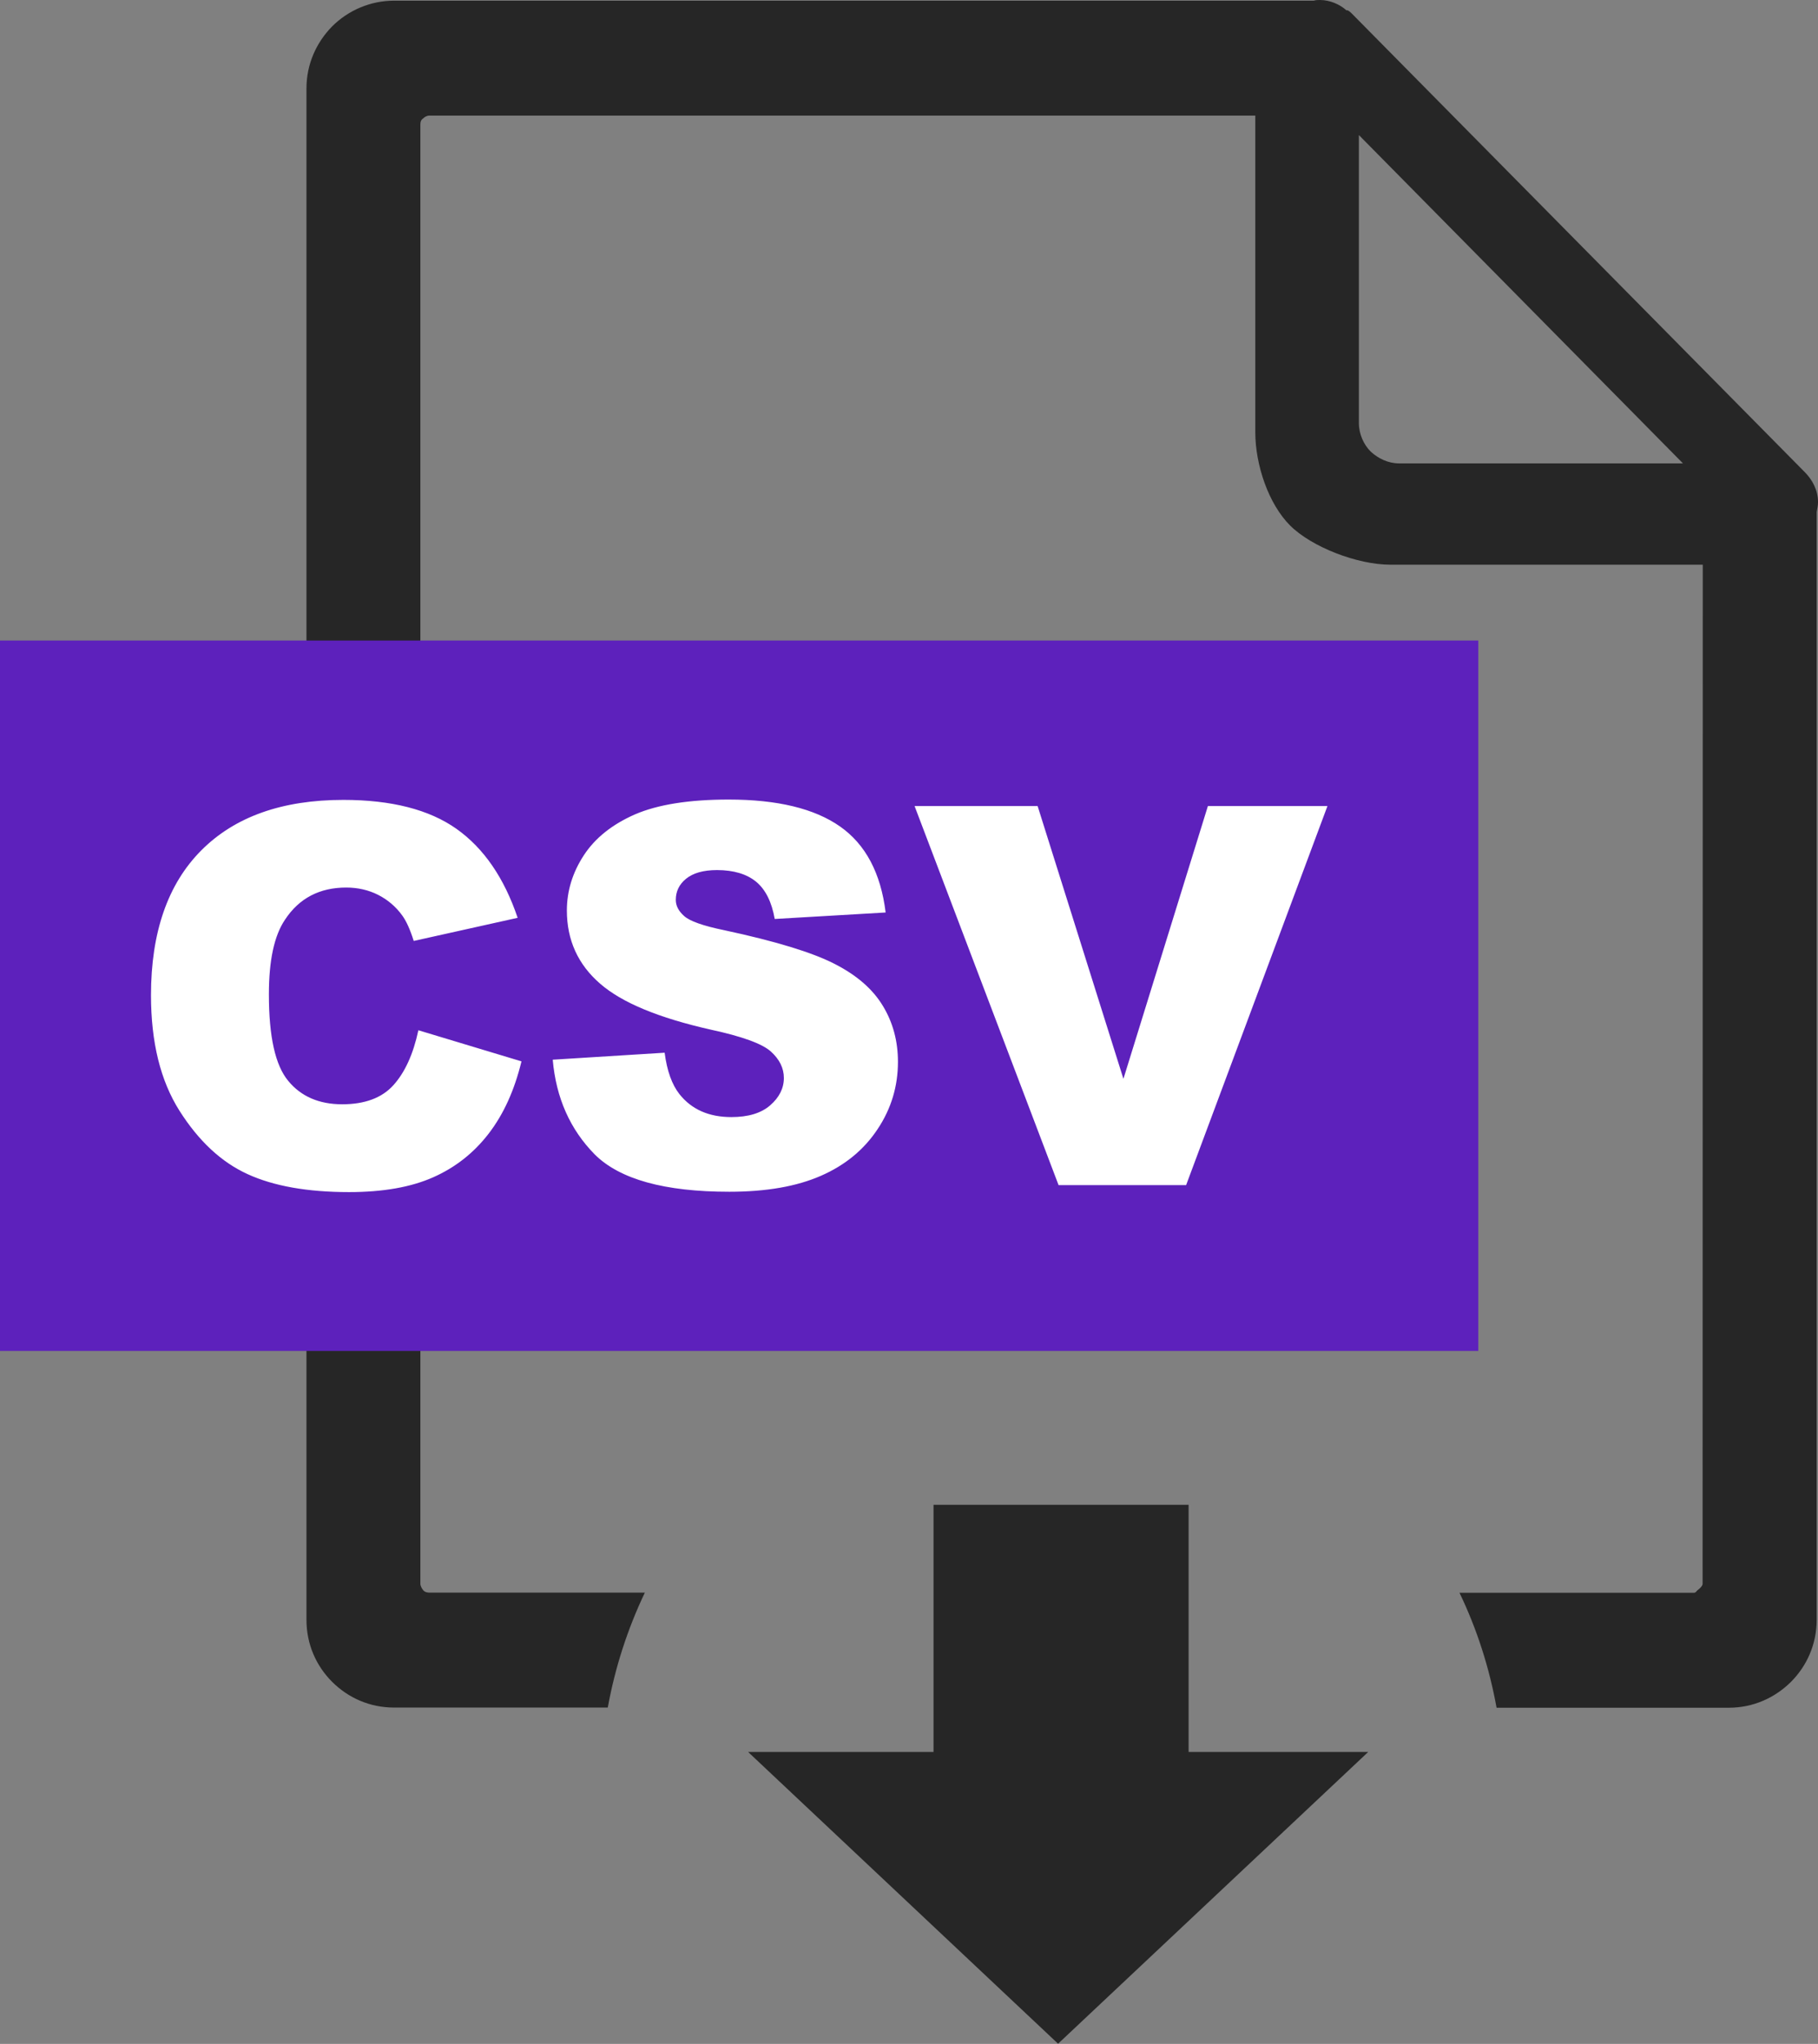 <?xml version="1.0" encoding="UTF-8" standalone="no"?>
<svg
   xmlns:dc="http://purl.org/dc/elements/1.1/"
   xmlns:cc="http://creativecommons.org/ns#"
   xmlns:rdf="http://www.w3.org/1999/02/22-rdf-syntax-ns#"
   xmlns:svg="http://www.w3.org/2000/svg"
   xmlns="http://www.w3.org/2000/svg"
   xmlns:sodipodi="http://sodipodi.sourceforge.net/DTD/sodipodi-0.dtd"
   xmlns:inkscape="http://www.inkscape.org/namespaces/inkscape"
   version="1.1"
   id="Layer_1"
   x="0px"
   y="0px"
   viewBox="0 0 109.33 122.88"
   style="enable-background:new 0 0 109.33 122.88"
   xml:space="preserve"
   sodipodi:docname="download-csv.svg"
   inkscape:version="0.92.4 (5da689c313, 2019-01-14)"><rect x="0" y="0" width="109.33" height="122.88" fill="#808080" stroke="none"/><defs
     id="defs15" /><sodipodi:namedview
     pagecolor="#ffffff"
     bordercolor="#666666"
     borderopacity="1"
     objecttolerance="10"
     gridtolerance="10"
     guidetolerance="10"
     inkscape:pageopacity="0"
     inkscape:pageshadow="2"
     inkscape:window-width="1366"
     inkscape:window-height="705"
     id="namedview13"
     showgrid="false"
     inkscape:zoom="1.920573"
     inkscape:cx="-10.159404"
     inkscape:cy="61.439999"
     inkscape:window-x="-8"
     inkscape:window-y="-8"
     inkscape:window-maximized="1"
     inkscape:current-layer="g10" /><style
     type="text/css"
     id="style2">.st0{fill-rule:evenodd;clip-rule:evenodd;fill:#262626;} .st1{fill-rule:evenodd;clip-rule:evenodd;fill:#FF0000;} .st2{fill:#FFFFFF;}</style><g
     id="g10"><path
       class="st0"
       d="M82.28,105.33h-10.8V90.47H56.14v14.86H44.99l18.64,17.54L82.28,105.33L82.28,105.33z M102.4,33.95H83.61 c-1.98,0-4.73-1.06-6.03-2.36c-1.3-1.3-2.09-3.65-2.09-5.61V6.95l0,0H25.83c-0.16,0-0.29,0.08-0.37,0.16 c-0.14,0.09-0.18,0.21-0.18,0.38v87.73c0,0.12,0.09,0.29,0.16,0.37c0.09,0.13,0.26,0.16,0.38,0.16h12.96 c-1.03,2.16-1.79,4.49-2.23,6.91H23.7c-1.46,0-2.76-0.58-3.73-1.55c-0.96-0.96-1.54-2.26-1.54-3.73V5.32 c0-1.46,0.59-2.76,1.54-3.73c0.97-0.97,2.31-1.55,3.73-1.55h55.31C79.13,0,79.25,0,79.38,0c0.58,0,1.18,0.25,1.59,0.62h0.08 c0.09,0.05,0.13,0.09,0.21,0.16l27.27,27.6c0.46,0.46,0.8,1.09,0.8,1.8c0,0.21-0.04,0.37-0.08,0.6c0,25.22,0,41.39,0,66.61 c0,1.46-0.59,2.77-1.55,3.73c-0.97,0.96-2.27,1.55-3.73,1.55H90c-0.44-2.43-1.19-4.75-2.23-6.91h14.07c0.16,0,0.16-0.09,0.25-0.16 c0.13-0.09,0.3-0.26,0.3-0.37C102.39,71.78,102.4,57.39,102.4,33.95L102.4,33.95z M81.72,25.43V8.12l19.49,19.74H84.15 c-0.67,0-1.26-0.29-1.72-0.71C82.01,26.73,81.72,26.1,81.72,25.43L81.72,25.43L81.72,25.43z"
       id="path4" /><polygon
       class="st1"
       points="0,38.51 88.9,38.51 88.9,81.22 0,81.22 0,38.51"
       id="polygon6"
       style="fill:#5d21bc;fill-opacity:1" /><path
       class="st2"
       d="M25.16,61.94l6.2,1.87c-0.42,1.73-1.07,3.17-1.97,4.34s-2.01,2.04-3.34,2.63c-1.33,0.59-3.01,0.89-5.06,0.89 c-2.49,0-4.53-0.36-6.1-1.08c-1.58-0.72-2.94-1.99-4.09-3.8c-1.15-1.81-1.72-4.13-1.72-6.96c0-3.77,1.01-6.68,3.02-8.7 c2.02-2.03,4.87-3.04,8.55-3.04c2.88,0,5.16,0.58,6.8,1.74s2.87,2.95,3.68,5.35l-6.25,1.39c-0.22-0.7-0.45-1.2-0.69-1.53 c-0.39-0.54-0.88-0.95-1.45-1.24s-1.22-0.44-1.92-0.44c-1.6,0-2.83,0.64-3.68,1.93c-0.65,0.96-0.97,2.45-0.97,4.49 c0,2.53,0.38,4.26,1.16,5.2c0.77,0.94,1.86,1.41,3.25,1.41c1.35,0,2.38-0.38,3.07-1.14C24.35,64.48,24.85,63.38,25.16,61.94 L25.16,61.94z M33.24,63.71l6.73-0.42c0.14,1.09,0.44,1.92,0.89,2.49c0.73,0.92,1.77,1.38,3.12,1.38c1.01,0,1.79-0.23,2.34-0.71 c0.54-0.47,0.82-1.02,0.82-1.64c0-0.59-0.26-1.12-0.78-1.59c-0.52-0.47-1.73-0.91-3.63-1.32c-3.1-0.7-5.32-1.61-6.64-2.76 c-1.33-1.15-2-2.62-2-4.4c0-1.17,0.34-2.28,1.02-3.32c0.68-1.04,1.71-1.86,3.08-2.46c1.37-0.59,3.25-0.89,5.63-0.89 c2.93,0,5.16,0.54,6.7,1.62c1.54,1.08,2.45,2.81,2.74,5.17l-6.67,0.39c-0.18-1.02-0.55-1.77-1.12-2.24 c-0.56-0.46-1.35-0.7-2.35-0.7c-0.83,0-1.44,0.18-1.86,0.52c-0.42,0.34-0.62,0.77-0.62,1.27c0,0.36,0.17,0.68,0.51,0.98 c0.34,0.3,1.12,0.58,2.38,0.84c3.09,0.66,5.31,1.34,6.64,2.02c1.34,0.68,2.31,1.52,2.92,2.53c0.61,1,0.91,2.13,0.91,3.37 c0,1.46-0.4,2.81-1.22,4.04c-0.82,1.24-1.95,2.17-3.41,2.81c-1.46,0.64-3.29,0.96-5.51,0.96c-3.9,0-6.59-0.75-8.09-2.24 C34.29,67.91,33.44,66.01,33.24,63.71L33.24,63.71z M55,48.46h7.4l5.16,16.4l5.08-16.4h7.19l-8.5,22.79h-7.67L55,48.46L55,48.46z"
       id="path8" /></g></svg>